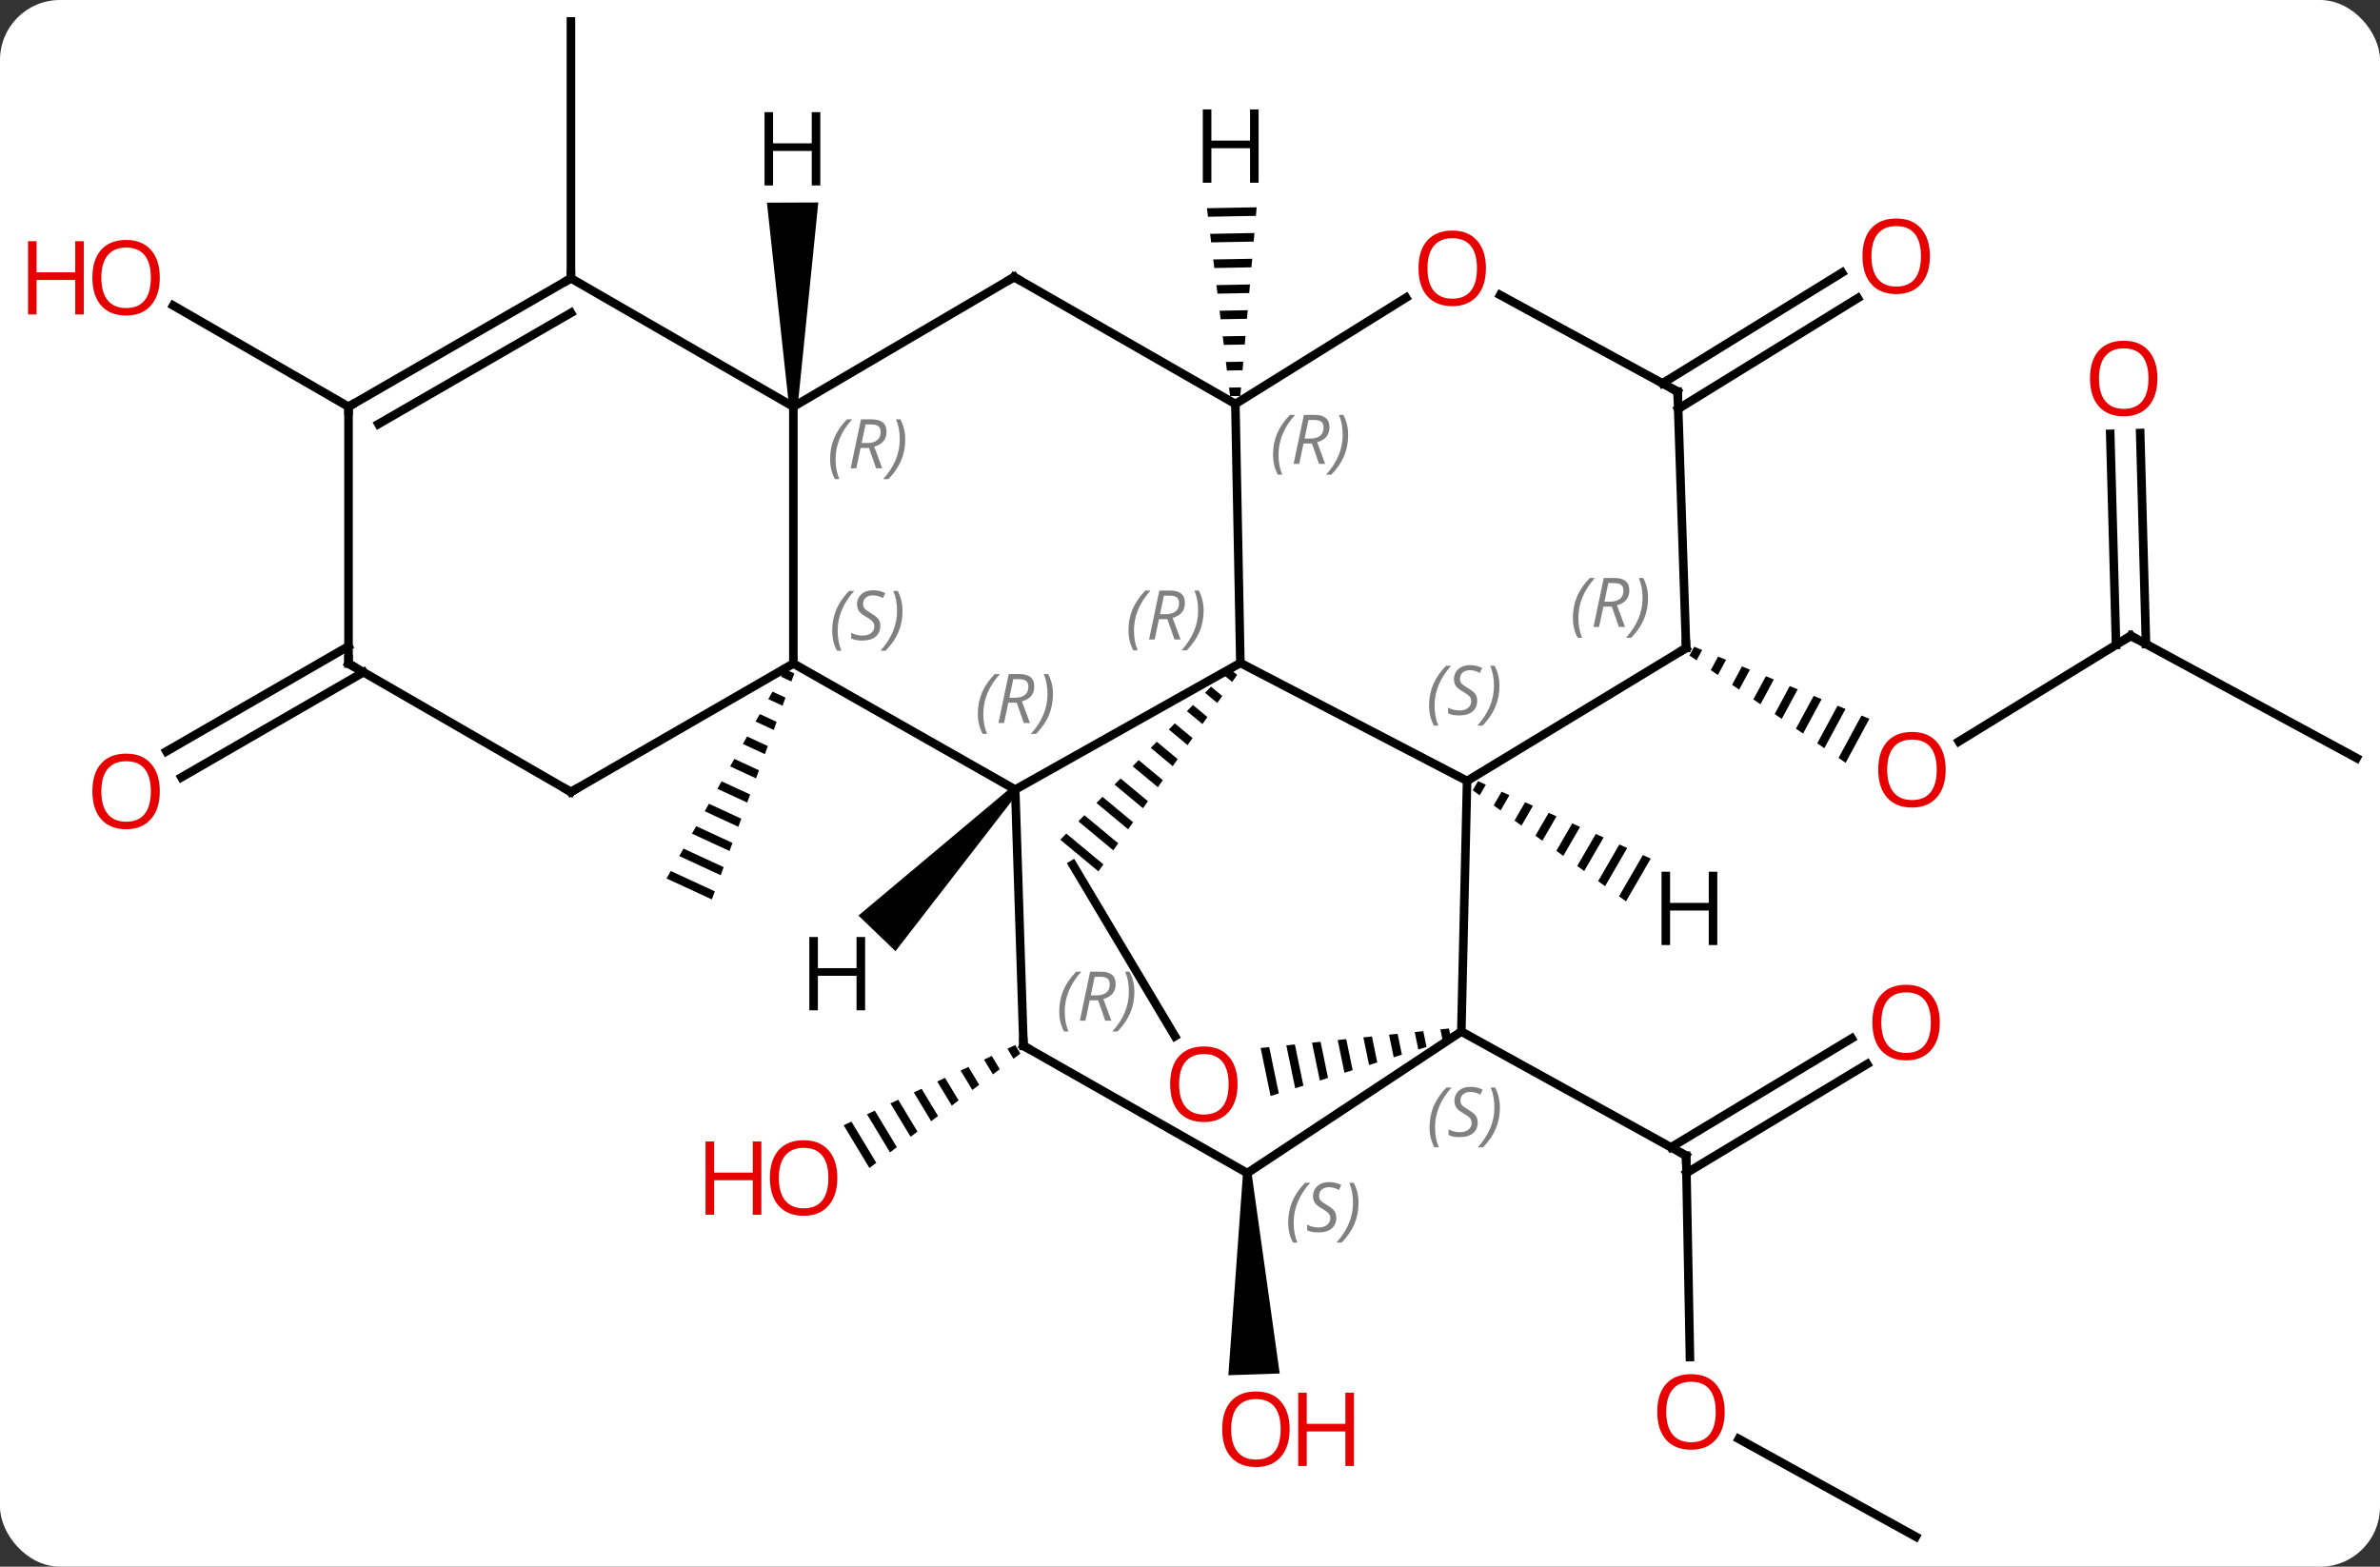 <svg width="278" viewBox="0 0 278 183" style="fill-opacity:1; color-rendering:auto; color-interpolation:auto; text-rendering:auto; stroke:black; stroke-linecap:square; stroke-miterlimit:10; shape-rendering:auto; stroke-opacity:1; fill:black; stroke-dasharray:none; font-weight:normal; stroke-width:1; font-family:'Open Sans'; font-style:normal; stroke-linejoin:miter; font-size:12; stroke-dashoffset:0; image-rendering:auto;" height="183" class="cas-substance-image" xmlns:xlink="http://www.w3.org/1999/xlink" xmlns="http://www.w3.org/2000/svg"><rect x="0" y="0" width="278" height="183" fill="#333333" stroke="none"/><svg class="cas-substance-single-component"><rect y="0" x="0" width="278" stroke="none" ry="7" rx="7" height="183" fill="white" class="cas-substance-group"/><svg y="0" x="0" width="278" viewBox="0 0 278 183" style="fill:black;" height="183" class="cas-substance-single-component-image"><svg><g><g transform="translate(145,91)" style="text-rendering:geometricPrecision; color-rendering:optimizeQuality; color-interpolation:linearRGB; stroke-linecap:butt; image-rendering:optimizeQuality;"><line y2="67.51" y1="43.992" x2="52.396" x1="51.951" style="fill:none;"/><line y2="33.289" y1="46.012" x2="73.098" x1="51.989" style="fill:none;"/><line y2="30.291" y1="43.015" x2="71.291" x1="50.182" style="fill:none;"/><line y2="29.487" y1="43.992" x2="25.692" x1="51.951" style="fill:none;"/><line y2="88.494" y1="77.069" x2="78.777" x1="58.097" style="fill:none;"/><line y2="-16.734" y1="-4.392" x2="103.89" x1="83.808" style="fill:none;"/><path style="stroke:none;" d="M52.894 -15.457 L52.342 -14.435 L53.171 -13.865 L53.824 -15.075 L52.894 -15.457 ZM55.685 -14.309 L54.829 -12.726 L55.658 -12.156 L56.615 -13.926 L55.685 -14.309 ZM58.476 -13.161 L57.317 -11.016 L58.146 -10.446 L59.406 -12.778 L59.406 -12.778 L58.476 -13.161 ZM61.267 -12.013 L59.804 -9.307 L60.633 -8.737 L62.197 -11.63 L62.197 -11.63 L61.267 -12.013 ZM64.058 -10.864 L62.292 -7.597 L63.121 -7.027 L63.121 -7.027 L64.988 -10.482 L64.058 -10.864 ZM66.848 -9.716 L64.779 -5.888 L65.609 -5.318 L67.779 -9.333 L66.848 -9.716 ZM69.639 -8.568 L67.267 -4.178 L68.096 -3.608 L70.57 -8.185 L69.639 -8.568 ZM72.43 -7.42 L69.754 -2.469 L70.584 -1.899 L70.584 -1.899 L73.36 -7.037 L72.43 -7.42 Z"/><line y2="-2.454" y1="-16.734" x2="130.272" x1="103.89" style="fill:none;"/><line y2="-40.419" y1="-15.772" x2="104.989" x1="105.667" style="fill:none;"/><line y2="-40.323" y1="-15.676" x2="101.49" x1="102.168" style="fill:none;"/><path style="stroke:none;" d="M-53.279 -12.83 L-53.774 -11.957 L-53.774 -11.957 L-52.563 -11.398 L-52.219 -12.341 L-53.279 -12.83 ZM-54.764 -10.211 L-55.259 -9.338 L-53.595 -8.57 L-53.251 -9.512 L-54.764 -10.211 ZM-56.25 -7.593 L-56.745 -6.72 L-54.626 -5.741 L-54.282 -6.684 L-56.25 -7.593 ZM-57.735 -4.974 L-58.23 -4.101 L-55.658 -2.913 L-55.314 -3.856 L-55.314 -3.856 L-57.735 -4.974 ZM-59.221 -2.355 L-59.716 -1.482 L-56.69 -0.084 L-56.346 -1.027 L-59.221 -2.355 ZM-60.707 0.264 L-61.202 1.137 L-57.721 2.744 L-57.377 1.801 L-60.707 0.264 ZM-62.192 2.883 L-62.687 3.756 L-58.753 5.573 L-58.409 4.63 L-62.192 2.883 ZM-63.678 5.502 L-64.173 6.375 L-64.173 6.375 L-59.785 8.401 L-59.785 8.401 L-59.441 7.458 L-59.441 7.458 L-63.678 5.502 ZM-65.163 8.121 L-65.659 8.993 L-60.816 11.23 L-60.472 10.287 L-60.472 10.287 L-65.163 8.121 ZM-66.649 10.739 L-67.144 11.612 L-67.144 11.612 L-61.848 14.058 L-61.504 13.115 L-66.649 10.739 Z"/><path style="stroke:none;" d="M-26.417 31.066 L-27.328 31.492 L-27.328 31.492 L-26.616 32.672 L-25.815 32.065 L-25.815 32.065 L-26.417 31.066 ZM-29.15 32.344 L-30.061 32.77 L-30.061 32.77 L-29.02 34.495 L-29.02 34.495 L-28.219 33.887 L-28.219 33.887 L-29.15 32.344 ZM-31.883 33.621 L-32.794 34.047 L-31.424 36.317 L-31.424 36.317 L-30.623 35.709 L-30.623 35.709 L-31.883 33.621 ZM-34.616 34.899 L-35.527 35.325 L-35.527 35.325 L-33.828 38.139 L-33.027 37.532 L-33.027 37.532 L-34.616 34.899 ZM-37.349 36.176 L-38.26 36.602 L-36.232 39.962 L-35.431 39.354 L-37.349 36.176 ZM-40.082 37.454 L-40.993 37.88 L-40.993 37.88 L-38.636 41.784 L-37.835 41.177 L-37.835 41.177 L-40.082 37.454 ZM-42.815 38.731 L-43.726 39.157 L-43.726 39.157 L-41.04 43.607 L-41.04 43.607 L-40.239 42.999 L-40.239 42.999 L-42.815 38.731 ZM-45.548 40.009 L-46.459 40.435 L-43.444 45.429 L-43.444 45.429 L-42.643 44.822 L-42.643 44.822 L-45.548 40.009 Z"/><path style="stroke:none;" d="M0.19 46.04 L1.19 46.006 L4.479 69.432 L-1.518 69.633 Z"/><line y2="-46.219" y1="-59.156" x2="49.184" x1="70.162" style="fill:none;"/><line y2="-43.24" y1="-56.177" x2="51.022" x1="71.999" style="fill:none;"/><line y2="-58.494" y1="-88.494" x2="-78.312" x1="-78.312" style="fill:none;"/><line y2="-12.484" y1="-0.204" x2="-102.542" x1="-123.809" style="fill:none;"/><line y2="-15.515" y1="-3.236" x2="-104.292" x1="-125.559" style="fill:none;"/><line y2="-43.494" y1="-55.315" x2="-104.292" x1="-124.767" style="fill:none;"/><line y2="0.216" y1="-13.563" x2="26.364" x1="-0.117" style="fill:none;"/><line y2="1.227" y1="-13.563" x2="-26.415" x1="-0.117" style="fill:none;"/><line y2="-43.815" y1="-13.563" x2="-0.702" x1="-0.117" style="fill:none;"/><path style="stroke:none;" d="M-1.43 -12.94 L-2.134 -12.225 L-2.134 -12.225 L-1.074 -11.344 L-1.074 -11.344 L-0.495 -12.163 L-0.495 -12.163 L-1.43 -12.94 ZM-3.543 -10.795 L-4.247 -10.08 L-4.247 -10.08 L-2.81 -8.885 L-2.81 -8.885 L-2.231 -9.705 L-2.231 -9.705 L-3.543 -10.795 ZM-5.656 -8.65 L-6.36 -7.935 L-6.36 -7.935 L-4.546 -6.427 L-4.546 -6.427 L-3.967 -7.246 L-3.967 -7.246 L-5.656 -8.65 ZM-7.769 -6.505 L-8.473 -5.789 L-6.282 -3.968 L-6.282 -3.968 L-5.703 -4.788 L-7.769 -6.505 ZM-9.882 -4.359 L-10.586 -3.644 L-10.586 -3.644 L-8.018 -1.51 L-7.439 -2.329 L-7.439 -2.329 L-9.882 -4.359 ZM-11.995 -2.214 L-12.7 -1.499 L-9.754 0.949 L-9.175 0.129 L-9.175 0.129 L-11.995 -2.214 ZM-14.108 -0.069 L-14.813 0.646 L-11.49 3.408 L-11.49 3.408 L-10.911 2.588 L-10.911 2.588 L-14.108 -0.069 ZM-16.221 2.076 L-16.926 2.791 L-16.926 2.791 L-13.226 5.866 L-13.226 5.866 L-12.647 5.046 L-16.221 2.076 ZM-18.334 4.221 L-19.039 4.937 L-14.962 8.325 L-14.962 8.325 L-14.383 7.505 L-14.383 7.505 L-18.334 4.221 ZM-20.448 6.367 L-21.152 7.082 L-16.698 10.783 L-16.119 9.964 L-20.448 6.367 Z"/><line y2="29.487" y1="0.216" x2="25.692" x1="26.364" style="fill:none;"/><line y2="-15.309" y1="0.216" x2="51.948" x1="26.364" style="fill:none;"/><line y2="-13.494" y1="1.227" x2="-52.329" x1="-26.415" style="fill:none;"/><line y2="31.161" y1="1.227" x2="-25.446" x1="-26.415" style="fill:none;"/><line y2="-58.638" y1="-43.815" x2="-26.541" x1="-0.702" style="fill:none;"/><line y2="-56.232" y1="-43.815" x2="19.239" x1="-0.702" style="fill:none;"/><line y2="30.045" y1="9.996" x2="-7.755" x1="-19.701" style="fill:none;"/><path style="stroke:none;" d="M24.247 29.136 L23.247 29.24 L23.247 29.24 L23.546 30.684 L23.546 30.684 L24.505 30.382 L24.505 30.382 L24.247 29.136 ZM21.248 29.447 L20.248 29.55 L20.248 29.55 L20.67 31.589 L20.67 31.589 L21.628 31.288 L21.628 31.288 L21.248 29.447 ZM18.248 29.757 L17.248 29.86 L17.248 29.86 L17.794 32.495 L17.794 32.495 L18.752 32.193 L18.248 29.757 ZM15.249 30.067 L14.249 30.171 L14.249 30.171 L14.917 33.4 L14.917 33.4 L15.876 33.098 L15.249 30.067 ZM12.25 30.378 L11.25 30.481 L11.25 30.481 L12.041 34.305 L12.041 34.305 L13 34.004 L13 34.004 L12.25 30.378 ZM9.25 30.688 L8.251 30.792 L8.251 30.792 L9.165 35.211 L10.124 34.909 L10.124 34.909 L9.25 30.688 ZM6.251 30.998 L5.251 31.102 L5.251 31.102 L6.289 36.116 L6.289 36.116 L7.247 35.814 L6.251 30.998 ZM3.252 31.309 L2.252 31.412 L2.252 31.412 L3.412 37.021 L3.412 37.021 L4.371 36.719 L4.371 36.719 L3.252 31.309 Z"/><line y2="46.023" y1="29.487" x2="0.69" x1="25.692" style="fill:none;"/><line y2="-45.255" y1="-15.309" x2="50.955" x1="51.948" style="fill:none;"/><line y2="-43.494" y1="-13.494" x2="-52.329" x1="-52.329" style="fill:none;"/><line y2="1.506" y1="-13.494" x2="-78.312" x1="-52.329" style="fill:none;"/><line y2="46.023" y1="31.161" x2="0.69" x1="-25.446" style="fill:none;"/><line y2="-43.494" y1="-58.638" x2="-52.329" x1="-26.541" style="fill:none;"/><line y2="-45.255" y1="-56.538" x2="50.955" x1="30.234" style="fill:none;"/><line y2="-58.494" y1="-43.494" x2="-78.312" x1="-52.329" style="fill:none;"/><line y2="-13.494" y1="1.506" x2="-104.292" x1="-78.312" style="fill:none;"/><line y2="-43.494" y1="-58.494" x2="-104.292" x1="-78.312" style="fill:none;"/><line y2="-41.473" y1="-54.453" x2="-100.792" x1="-78.312" style="fill:none;"/><line y2="-43.494" y1="-13.494" x2="-104.292" x1="-104.292" style="fill:none;"/><path style="stroke:none;" d="M27.64 0.243 L27.023 1.308 L27.837 1.898 L28.557 0.654 L27.64 0.243 ZM30.391 1.476 L29.465 3.077 L30.279 3.667 L31.308 1.887 L30.391 1.476 ZM33.143 2.71 L31.907 4.846 L32.721 5.436 L34.06 3.121 L33.143 2.71 ZM35.894 3.943 L34.348 6.615 L34.348 6.615 L35.162 7.204 L36.812 4.354 L35.894 3.943 ZM38.646 5.176 L36.79 8.384 L37.604 8.973 L37.604 8.973 L39.563 5.588 L39.563 5.588 L38.646 5.176 ZM41.397 6.41 L39.231 10.153 L40.045 10.742 L42.315 6.821 L41.397 6.41 ZM44.149 7.643 L41.673 11.922 L42.487 12.511 L42.487 12.511 L45.066 8.054 L44.149 7.643 ZM46.9 8.877 L44.114 13.691 L44.928 14.28 L47.818 9.288 L46.9 8.877 Z"/><path style="stroke:none;" d="M-26.775 0.88 L-26.055 1.573 L-40.401 20.103 L-44.727 15.945 Z"/><path style="stroke:none;" d="M1.786 -66.787 L-4.02 -66.68 L-4.02 -66.68 L-3.897 -65.682 L-3.897 -65.682 L1.699 -65.785 L1.699 -65.785 L1.786 -66.787 ZM1.526 -63.782 L-3.651 -63.687 L-3.651 -63.687 L-3.528 -62.689 L-3.528 -62.689 L1.439 -62.78 L1.439 -62.78 L1.526 -63.782 ZM1.266 -60.776 L-3.282 -60.693 L-3.282 -60.693 L-3.159 -59.695 L-3.159 -59.695 L1.179 -59.775 L1.179 -59.775 L1.266 -60.776 ZM1.005 -57.771 L-2.913 -57.699 L-2.913 -57.699 L-2.79 -56.701 L-2.79 -56.701 L0.919 -56.769 L0.919 -56.769 L1.005 -57.771 ZM0.745 -54.766 L-2.545 -54.705 L-2.545 -54.705 L-2.422 -53.708 L-2.422 -53.708 L0.658 -53.764 L0.658 -53.764 L0.745 -54.766 ZM0.485 -51.761 L-2.176 -51.712 L-2.176 -51.712 L-2.053 -50.714 L-2.053 -50.714 L0.398 -50.759 L0.398 -50.759 L0.485 -51.761 ZM0.225 -48.755 L-1.807 -48.718 L-1.807 -48.718 L-1.684 -47.72 L-1.684 -47.72 L0.138 -47.754 L0.138 -47.754 L0.225 -48.755 ZM-0.035 -45.75 L-1.438 -45.724 L-1.438 -45.724 L-1.315 -44.726 L-1.315 -44.726 L-0.122 -44.748 L-0.122 -44.748 L-0.035 -45.75 Z"/><path style="stroke:none;" d="M-51.829 -43.496 L-52.829 -43.492 L-55.417 -67.327 L-49.417 -67.349 Z"/><path style="fill:none; stroke-miterlimit:5;" d="M51.96 44.492 L51.951 43.992 L51.513 43.75"/></g><g transform="translate(145,91)" style="stroke-linecap:butt; fill:rgb(230,0,0); text-rendering:geometricPrecision; color-rendering:optimizeQuality; image-rendering:optimizeQuality; font-family:'Open Sans'; stroke:rgb(230,0,0); color-interpolation:linearRGB; stroke-miterlimit:5;"><path style="stroke:none;" d="M56.456 73.916 Q56.456 75.978 55.416 77.158 Q54.377 78.338 52.534 78.338 Q50.643 78.338 49.612 77.174 Q48.581 76.009 48.581 73.9 Q48.581 71.806 49.612 70.658 Q50.643 69.509 52.534 69.509 Q54.393 69.509 55.424 70.681 Q56.456 71.853 56.456 73.916 ZM49.627 73.916 Q49.627 75.65 50.37 76.556 Q51.112 77.463 52.534 77.463 Q53.956 77.463 54.682 76.564 Q55.409 75.666 55.409 73.916 Q55.409 72.181 54.682 71.291 Q53.956 70.4 52.534 70.4 Q51.112 70.4 50.37 71.299 Q49.627 72.197 49.627 73.916 Z"/><path style="stroke:none;" d="M81.581 28.436 Q81.581 30.498 80.541 31.678 Q79.502 32.858 77.659 32.858 Q75.768 32.858 74.737 31.694 Q73.706 30.529 73.706 28.42 Q73.706 26.326 74.737 25.178 Q75.768 24.029 77.659 24.029 Q79.518 24.029 80.549 25.201 Q81.581 26.373 81.581 28.436 ZM74.752 28.436 Q74.752 30.17 75.495 31.076 Q76.237 31.983 77.659 31.983 Q79.081 31.983 79.807 31.084 Q80.534 30.186 80.534 28.436 Q80.534 26.701 79.807 25.811 Q79.081 24.92 77.659 24.92 Q76.237 24.92 75.495 25.819 Q74.752 26.717 74.752 28.436 Z"/><path style="stroke:none;" d="M82.267 -1.096 Q82.267 0.966 81.228 2.146 Q80.189 3.326 78.346 3.326 Q76.455 3.326 75.424 2.162 Q74.392 0.997 74.392 -1.112 Q74.392 -3.206 75.424 -4.354 Q76.455 -5.503 78.346 -5.503 Q80.205 -5.503 81.236 -4.331 Q82.267 -3.159 82.267 -1.096 ZM75.439 -1.096 Q75.439 0.638 76.182 1.544 Q76.924 2.451 78.346 2.451 Q79.767 2.451 80.494 1.552 Q81.221 0.654 81.221 -1.096 Q81.221 -2.831 80.494 -3.721 Q79.767 -4.612 78.346 -4.612 Q76.924 -4.612 76.182 -3.713 Q75.439 -2.815 75.439 -1.096 Z"/><path style="fill:none; stroke:black;" d="M103.464 -16.472 L103.89 -16.734 L104.33 -16.496"/><path style="stroke:none;" d="M107.002 -46.792 Q107.002 -44.73 105.963 -43.55 Q104.924 -42.37 103.081 -42.37 Q101.19 -42.37 100.159 -43.535 Q99.127 -44.699 99.127 -46.808 Q99.127 -48.902 100.159 -50.05 Q101.19 -51.199 103.081 -51.199 Q104.94 -51.199 105.971 -50.027 Q107.002 -48.855 107.002 -46.792 ZM100.174 -46.792 Q100.174 -45.058 100.917 -44.152 Q101.659 -43.245 103.081 -43.245 Q104.502 -43.245 105.229 -44.144 Q105.956 -45.042 105.956 -46.792 Q105.956 -48.527 105.229 -49.417 Q104.502 -50.308 103.081 -50.308 Q101.659 -50.308 100.917 -49.41 Q100.174 -48.511 100.174 -46.792 Z"/><path style="stroke:none;" d="M-47.194 46.592 Q-47.194 48.654 -48.234 49.834 Q-49.273 51.014 -51.116 51.014 Q-53.007 51.014 -54.038 49.849 Q-55.069 48.685 -55.069 46.576 Q-55.069 44.482 -54.038 43.334 Q-53.007 42.185 -51.116 42.185 Q-49.257 42.185 -48.226 43.357 Q-47.194 44.529 -47.194 46.592 ZM-54.023 46.592 Q-54.023 48.326 -53.28 49.232 Q-52.538 50.139 -51.116 50.139 Q-49.694 50.139 -48.968 49.24 Q-48.241 48.342 -48.241 46.592 Q-48.241 44.857 -48.968 43.967 Q-49.694 43.076 -51.116 43.076 Q-52.538 43.076 -53.28 43.974 Q-54.023 44.873 -54.023 46.592 Z"/><path style="stroke:none;" d="M-56.069 50.889 L-57.069 50.889 L-57.069 46.857 L-61.585 46.857 L-61.585 50.889 L-62.585 50.889 L-62.585 42.326 L-61.585 42.326 L-61.585 45.967 L-57.069 45.967 L-57.069 42.326 L-56.069 42.326 L-56.069 50.889 Z"/><path style="stroke:none;" d="M5.636 75.938 Q5.636 78 4.596 79.18 Q3.557 80.36 1.714 80.36 Q-0.177 80.36 -1.208 79.195 Q-2.24 78.031 -2.24 75.922 Q-2.24 73.828 -1.208 72.68 Q-0.177 71.531 1.714 71.531 Q3.573 71.531 4.604 72.703 Q5.636 73.875 5.636 75.938 ZM-1.193 75.938 Q-1.193 77.672 -0.45 78.578 Q0.292 79.485 1.714 79.485 Q3.135 79.485 3.862 78.586 Q4.589 77.688 4.589 75.938 Q4.589 74.203 3.862 73.313 Q3.135 72.422 1.714 72.422 Q0.292 72.422 -0.45 73.32 Q-1.193 74.219 -1.193 75.938 Z"/><path style="stroke:none;" d="M13.151 80.235 L12.151 80.235 L12.151 76.203 L7.636 76.203 L7.636 80.235 L6.636 80.235 L6.636 71.672 L7.636 71.672 L7.636 75.313 L12.151 75.313 L12.151 71.672 L13.151 71.672 L13.151 80.235 Z"/><path style="stroke:none;" d="M80.425 -61.072 Q80.425 -59.01 79.386 -57.83 Q78.347 -56.65 76.504 -56.65 Q74.613 -56.65 73.582 -57.815 Q72.55 -58.979 72.55 -61.088 Q72.55 -63.182 73.582 -64.33 Q74.613 -65.479 76.504 -65.479 Q78.363 -65.479 79.394 -64.307 Q80.425 -63.135 80.425 -61.072 ZM73.597 -61.072 Q73.597 -59.338 74.34 -58.432 Q75.082 -57.525 76.504 -57.525 Q77.925 -57.525 78.652 -58.424 Q79.379 -59.322 79.379 -61.072 Q79.379 -62.807 78.652 -63.697 Q77.925 -64.588 76.504 -64.588 Q75.082 -64.588 74.34 -63.69 Q73.597 -62.791 73.597 -61.072 Z"/><path style="stroke:none;" d="M-126.335 1.436 Q-126.335 3.498 -127.374 4.678 Q-128.413 5.858 -130.256 5.858 Q-132.147 5.858 -133.178 4.694 Q-134.209 3.529 -134.209 1.42 Q-134.209 -0.674 -133.178 -1.822 Q-132.147 -2.971 -130.256 -2.971 Q-128.397 -2.971 -127.366 -1.799 Q-126.335 -0.627 -126.335 1.436 ZM-133.163 1.436 Q-133.163 3.17 -132.42 4.076 Q-131.678 4.983 -130.256 4.983 Q-128.834 4.983 -128.108 4.084 Q-127.381 3.186 -127.381 1.436 Q-127.381 -0.299 -128.108 -1.189 Q-128.834 -2.08 -130.256 -2.08 Q-131.678 -2.08 -132.42 -1.181 Q-133.163 -0.283 -133.163 1.436 Z"/><path style="stroke:none;" d="M-126.335 -58.564 Q-126.335 -56.502 -127.374 -55.322 Q-128.413 -54.142 -130.256 -54.142 Q-132.147 -54.142 -133.178 -55.306 Q-134.209 -56.471 -134.209 -58.58 Q-134.209 -60.674 -133.178 -61.822 Q-132.147 -62.971 -130.256 -62.971 Q-128.397 -62.971 -127.366 -61.799 Q-126.335 -60.627 -126.335 -58.564 ZM-133.163 -58.564 Q-133.163 -56.83 -132.42 -55.924 Q-131.678 -55.017 -130.256 -55.017 Q-128.834 -55.017 -128.108 -55.916 Q-127.381 -56.814 -127.381 -58.564 Q-127.381 -60.299 -128.108 -61.189 Q-128.834 -62.08 -130.256 -62.08 Q-131.678 -62.08 -132.42 -61.181 Q-133.163 -60.283 -133.163 -58.564 Z"/><path style="stroke:none;" d="M-135.209 -54.267 L-136.209 -54.267 L-136.209 -58.299 L-140.725 -58.299 L-140.725 -54.267 L-141.725 -54.267 L-141.725 -62.83 L-140.725 -62.83 L-140.725 -59.189 L-136.209 -59.189 L-136.209 -62.83 L-135.209 -62.83 L-135.209 -54.267 Z"/></g><g transform="translate(145,91)" style="stroke-linecap:butt; font-size:8.4px; fill:gray; text-rendering:geometricPrecision; image-rendering:optimizeQuality; color-rendering:optimizeQuality; font-family:'Open Sans'; font-style:italic; stroke:gray; color-interpolation:linearRGB; stroke-miterlimit:5;"><path style="stroke:none;" d="M-13.186 -17.364 Q-13.186 -18.692 -12.717 -19.817 Q-12.248 -20.942 -11.217 -22.02 L-10.608 -22.02 Q-11.577 -20.958 -12.061 -19.786 Q-12.545 -18.614 -12.545 -17.38 Q-12.545 -16.052 -12.108 -15.036 L-12.623 -15.036 Q-13.186 -16.067 -13.186 -17.364 ZM-9.626 -18.677 L-10.126 -16.302 L-10.782 -16.302 L-9.579 -22.02 L-8.329 -22.02 Q-6.595 -22.02 -6.595 -20.583 Q-6.595 -19.223 -8.032 -18.833 L-7.095 -16.302 L-7.813 -16.302 L-8.642 -18.677 L-9.626 -18.677 ZM-9.048 -21.427 Q-9.438 -19.505 -9.501 -19.255 L-8.845 -19.255 Q-8.095 -19.255 -7.688 -19.583 Q-7.282 -19.911 -7.282 -20.536 Q-7.282 -21.005 -7.54 -21.216 Q-7.798 -21.427 -8.392 -21.427 L-9.048 -21.427 ZM-4.409 -19.677 Q-4.409 -18.348 -4.885 -17.216 Q-5.362 -16.083 -6.377 -15.036 L-6.987 -15.036 Q-5.049 -17.192 -5.049 -19.677 Q-5.049 -21.005 -5.487 -22.02 L-4.971 -22.02 Q-4.409 -20.958 -4.409 -19.677 Z"/><path style="stroke:none;" d="M21.927 -8.575 Q21.927 -9.904 22.396 -11.029 Q22.865 -12.154 23.896 -13.232 L24.506 -13.232 Q23.537 -12.169 23.052 -10.997 Q22.568 -9.825 22.568 -8.591 Q22.568 -7.263 23.006 -6.247 L22.49 -6.247 Q21.927 -7.279 21.927 -8.575 ZM27.55 -9.169 Q27.55 -8.341 27.003 -7.888 Q26.456 -7.435 25.456 -7.435 Q25.05 -7.435 24.737 -7.49 Q24.425 -7.544 24.144 -7.685 L24.144 -8.341 Q24.769 -8.013 25.472 -8.013 Q26.097 -8.013 26.472 -8.31 Q26.847 -8.607 26.847 -9.122 Q26.847 -9.435 26.644 -9.661 Q26.441 -9.888 25.878 -10.216 Q25.284 -10.544 25.058 -10.872 Q24.831 -11.2 24.831 -11.654 Q24.831 -12.388 25.347 -12.849 Q25.862 -13.31 26.706 -13.31 Q27.081 -13.31 27.417 -13.232 Q27.753 -13.154 28.128 -12.982 L27.862 -12.388 Q27.612 -12.544 27.292 -12.63 Q26.972 -12.716 26.706 -12.716 Q26.175 -12.716 25.855 -12.443 Q25.534 -12.169 25.534 -11.7 Q25.534 -11.497 25.605 -11.349 Q25.675 -11.2 25.816 -11.068 Q25.956 -10.935 26.378 -10.685 Q26.941 -10.341 27.144 -10.146 Q27.347 -9.95 27.448 -9.716 Q27.55 -9.482 27.55 -9.169 ZM30.144 -10.888 Q30.144 -9.56 29.668 -8.427 Q29.191 -7.294 28.176 -6.247 L27.566 -6.247 Q29.504 -8.404 29.504 -10.888 Q29.504 -12.216 29.066 -13.232 L29.582 -13.232 Q30.144 -12.169 30.144 -10.888 Z"/><path style="stroke:none;" d="M-30.782 -7.609 Q-30.782 -8.937 -30.313 -10.062 Q-29.845 -11.187 -28.813 -12.265 L-28.204 -12.265 Q-29.173 -11.203 -29.657 -10.031 Q-30.142 -8.859 -30.142 -7.625 Q-30.142 -6.296 -29.704 -5.281 L-30.22 -5.281 Q-30.782 -6.312 -30.782 -7.609 ZM-27.222 -8.921 L-27.722 -6.546 L-28.378 -6.546 L-27.175 -12.265 L-25.925 -12.265 Q-24.191 -12.265 -24.191 -10.828 Q-24.191 -9.468 -25.628 -9.078 L-24.691 -6.546 L-25.41 -6.546 L-26.238 -8.921 L-27.222 -8.921 ZM-26.644 -11.671 Q-27.035 -9.749 -27.097 -9.499 L-26.441 -9.499 Q-25.691 -9.499 -25.285 -9.828 Q-24.878 -10.156 -24.878 -10.781 Q-24.878 -11.249 -25.136 -11.46 Q-25.394 -11.671 -25.988 -11.671 L-26.644 -11.671 ZM-22.005 -9.921 Q-22.005 -8.593 -22.481 -7.46 Q-22.958 -6.328 -23.974 -5.281 L-24.583 -5.281 Q-22.645 -7.437 -22.645 -9.921 Q-22.645 -11.249 -23.083 -12.265 L-22.567 -12.265 Q-22.005 -11.203 -22.005 -9.921 Z"/><path style="stroke:none;" d="M3.698 -37.881 Q3.698 -39.209 4.167 -40.334 Q4.636 -41.459 5.667 -42.537 L6.276 -42.537 Q5.308 -41.474 4.823 -40.303 Q4.339 -39.131 4.339 -37.896 Q4.339 -36.568 4.776 -35.553 L4.261 -35.553 Q3.698 -36.584 3.698 -37.881 ZM7.258 -39.193 L6.758 -36.818 L6.102 -36.818 L7.305 -42.537 L8.555 -42.537 Q10.29 -42.537 10.29 -41.099 Q10.29 -39.74 8.852 -39.349 L9.79 -36.818 L9.071 -36.818 L8.243 -39.193 L7.258 -39.193 ZM7.837 -41.943 Q7.446 -40.021 7.383 -39.771 L8.04 -39.771 Q8.79 -39.771 9.196 -40.099 Q9.602 -40.428 9.602 -41.053 Q9.602 -41.521 9.344 -41.732 Q9.086 -41.943 8.493 -41.943 L7.837 -41.943 ZM12.476 -40.193 Q12.476 -38.865 11.999 -37.732 Q11.522 -36.599 10.507 -35.553 L9.897 -35.553 Q11.835 -37.709 11.835 -40.193 Q11.835 -41.521 11.397 -42.537 L11.913 -42.537 Q12.476 -41.474 12.476 -40.193 Z"/><path style="stroke:none;" d="M21.982 40.682 Q21.982 39.354 22.451 38.229 Q22.919 37.104 23.951 36.026 L24.56 36.026 Q23.591 37.088 23.107 38.26 Q22.622 39.432 22.622 40.667 Q22.622 41.995 23.06 43.01 L22.544 43.01 Q21.982 41.979 21.982 40.682 ZM27.604 40.088 Q27.604 40.917 27.057 41.37 Q26.511 41.823 25.511 41.823 Q25.104 41.823 24.792 41.768 Q24.479 41.713 24.198 41.573 L24.198 40.917 Q24.823 41.245 25.526 41.245 Q26.151 41.245 26.526 40.948 Q26.901 40.651 26.901 40.135 Q26.901 39.823 26.698 39.596 Q26.495 39.37 25.932 39.042 Q25.339 38.713 25.112 38.385 Q24.886 38.057 24.886 37.604 Q24.886 36.87 25.401 36.409 Q25.917 35.948 26.761 35.948 Q27.136 35.948 27.471 36.026 Q27.807 36.104 28.182 36.276 L27.917 36.87 Q27.667 36.713 27.346 36.627 Q27.026 36.542 26.761 36.542 Q26.229 36.542 25.909 36.815 Q25.589 37.088 25.589 37.557 Q25.589 37.76 25.659 37.909 Q25.729 38.057 25.87 38.19 Q26.011 38.323 26.432 38.573 Q26.995 38.917 27.198 39.112 Q27.401 39.307 27.503 39.542 Q27.604 39.776 27.604 40.088 ZM30.199 38.37 Q30.199 39.698 29.722 40.831 Q29.246 41.963 28.23 43.01 L27.621 43.01 Q29.558 40.854 29.558 38.37 Q29.558 37.042 29.121 36.026 L29.636 36.026 Q30.199 37.088 30.199 38.37 Z"/><path style="fill:none; stroke:black;" d="M51.52 -15.05 L51.948 -15.309 L51.931 -15.809"/><path style="stroke:none;" d="M38.725 -18.831 Q38.725 -20.159 39.194 -21.284 Q39.663 -22.409 40.694 -23.487 L41.303 -23.487 Q40.334 -22.424 39.85 -21.253 Q39.366 -20.081 39.366 -18.846 Q39.366 -17.518 39.803 -16.503 L39.288 -16.503 Q38.725 -17.534 38.725 -18.831 ZM42.285 -20.143 L41.785 -17.768 L41.129 -17.768 L42.332 -23.487 L43.582 -23.487 Q45.316 -23.487 45.316 -22.049 Q45.316 -20.69 43.879 -20.299 L44.816 -17.768 L44.098 -17.768 L43.27 -20.143 L42.285 -20.143 ZM42.863 -22.893 Q42.473 -20.971 42.41 -20.721 L43.066 -20.721 Q43.816 -20.721 44.223 -21.049 Q44.629 -21.378 44.629 -22.003 Q44.629 -22.471 44.371 -22.682 Q44.113 -22.893 43.52 -22.893 L42.863 -22.893 ZM47.502 -21.143 Q47.502 -19.815 47.026 -18.682 Q46.549 -17.549 45.534 -16.503 L44.924 -16.503 Q46.862 -18.659 46.862 -21.143 Q46.862 -22.471 46.424 -23.487 L46.94 -23.487 Q47.502 -22.424 47.502 -21.143 Z"/><path style="stroke:none;" d="M-47.795 -17.321 Q-47.795 -18.649 -47.326 -19.774 Q-46.857 -20.899 -45.826 -21.977 L-45.217 -21.977 Q-46.185 -20.915 -46.67 -19.743 Q-47.154 -18.571 -47.154 -17.337 Q-47.154 -16.009 -46.717 -14.993 L-47.232 -14.993 Q-47.795 -16.024 -47.795 -17.321 ZM-42.172 -17.915 Q-42.172 -17.087 -42.719 -16.634 Q-43.266 -16.18 -44.266 -16.18 Q-44.672 -16.18 -44.985 -16.235 Q-45.297 -16.29 -45.578 -16.43 L-45.578 -17.087 Q-44.953 -16.759 -44.25 -16.759 Q-43.625 -16.759 -43.25 -17.055 Q-42.875 -17.352 -42.875 -17.868 Q-42.875 -18.18 -43.078 -18.407 Q-43.282 -18.634 -43.844 -18.962 Q-44.438 -19.29 -44.664 -19.618 Q-44.891 -19.946 -44.891 -20.399 Q-44.891 -21.134 -44.375 -21.595 Q-43.86 -22.055 -43.016 -22.055 Q-42.641 -22.055 -42.305 -21.977 Q-41.969 -21.899 -41.594 -21.727 L-41.86 -21.134 Q-42.11 -21.29 -42.43 -21.376 Q-42.75 -21.462 -43.016 -21.462 Q-43.547 -21.462 -43.867 -21.188 Q-44.188 -20.915 -44.188 -20.446 Q-44.188 -20.243 -44.117 -20.095 Q-44.047 -19.946 -43.907 -19.813 Q-43.766 -19.68 -43.344 -19.43 Q-42.782 -19.087 -42.578 -18.891 Q-42.375 -18.696 -42.274 -18.462 Q-42.172 -18.227 -42.172 -17.915 ZM-39.578 -19.634 Q-39.578 -18.305 -40.054 -17.173 Q-40.531 -16.04 -41.547 -14.993 L-42.156 -14.993 Q-40.218 -17.149 -40.218 -19.634 Q-40.218 -20.962 -40.656 -21.977 L-40.14 -21.977 Q-39.578 -20.915 -39.578 -19.634 Z"/><path style="fill:none; stroke:black;" d="M-25.462 30.661 L-25.446 31.161 L-25.011 31.408"/><path style="stroke:none;" d="M-21.273 27.157 Q-21.273 25.829 -20.805 24.704 Q-20.336 23.579 -19.305 22.501 L-18.695 22.501 Q-19.664 23.564 -20.148 24.736 Q-20.633 25.907 -20.633 27.142 Q-20.633 28.47 -20.195 29.486 L-20.711 29.486 Q-21.273 28.454 -21.273 27.157 ZM-17.713 25.845 L-18.213 28.22 L-18.869 28.22 L-17.666 22.501 L-16.416 22.501 Q-14.682 22.501 -14.682 23.939 Q-14.682 25.298 -16.119 25.689 L-15.182 28.22 L-15.901 28.22 L-16.729 25.845 L-17.713 25.845 ZM-17.135 23.095 Q-17.526 25.017 -17.588 25.267 L-16.932 25.267 Q-16.182 25.267 -15.776 24.939 Q-15.37 24.611 -15.37 23.986 Q-15.37 23.517 -15.627 23.306 Q-15.885 23.095 -16.479 23.095 L-17.135 23.095 ZM-12.496 24.845 Q-12.496 26.173 -12.973 27.306 Q-13.449 28.439 -14.465 29.486 L-15.074 29.486 Q-13.137 27.329 -13.137 24.845 Q-13.137 23.517 -13.574 22.501 L-13.059 22.501 Q-12.496 23.564 -12.496 24.845 Z"/><path style="fill:none; stroke:black;" d="M-26.107 -58.389 L-26.541 -58.638 L-26.972 -58.385"/></g><g transform="translate(145,91)" style="stroke-linecap:butt; fill:rgb(230,0,0); text-rendering:geometricPrecision; color-rendering:optimizeQuality; image-rendering:optimizeQuality; font-family:'Open Sans'; stroke:rgb(230,0,0); color-interpolation:linearRGB; stroke-miterlimit:5;"><path style="stroke:none;" d="M28.567 -59.659 Q28.567 -57.597 27.528 -56.417 Q26.489 -55.237 24.646 -55.237 Q22.755 -55.237 21.724 -56.401 Q20.692 -57.566 20.692 -59.675 Q20.692 -61.769 21.724 -62.917 Q22.755 -64.066 24.646 -64.066 Q26.505 -64.066 27.536 -62.894 Q28.567 -61.722 28.567 -59.659 ZM21.739 -59.659 Q21.739 -57.925 22.482 -57.019 Q23.224 -56.112 24.646 -56.112 Q26.067 -56.112 26.794 -57.011 Q27.521 -57.909 27.521 -59.659 Q27.521 -61.394 26.794 -62.284 Q26.067 -63.175 24.646 -63.175 Q23.224 -63.175 22.482 -62.276 Q21.739 -61.378 21.739 -59.659 Z"/><path style="stroke:none;" d="M-0.443 35.639 Q-0.443 37.701 -1.482 38.881 Q-2.521 40.061 -4.364 40.061 Q-6.255 40.061 -7.286 38.897 Q-8.318 37.732 -8.318 35.623 Q-8.318 33.529 -7.286 32.381 Q-6.255 31.232 -4.364 31.232 Q-2.505 31.232 -1.474 32.404 Q-0.443 33.576 -0.443 35.639 ZM-7.271 35.639 Q-7.271 37.373 -6.528 38.279 Q-5.786 39.186 -4.364 39.186 Q-2.942 39.186 -2.216 38.287 Q-1.489 37.389 -1.489 35.639 Q-1.489 33.904 -2.216 33.014 Q-2.942 32.123 -4.364 32.123 Q-5.786 32.123 -6.528 33.022 Q-7.271 33.92 -7.271 35.639 Z"/></g><g transform="translate(145,91)" style="stroke-linecap:butt; font-size:8.4px; fill:gray; text-rendering:geometricPrecision; image-rendering:optimizeQuality; color-rendering:optimizeQuality; font-family:'Open Sans'; font-style:italic; stroke:gray; color-interpolation:linearRGB; stroke-miterlimit:5;"><path style="stroke:none;" d="M5.468 51.812 Q5.468 50.484 5.937 49.359 Q6.405 48.234 7.437 47.156 L8.046 47.156 Q7.077 48.218 6.593 49.39 Q6.109 50.562 6.109 51.797 Q6.109 53.125 6.546 54.14 L6.03 54.14 Q5.468 53.109 5.468 51.812 ZM11.09 51.218 Q11.09 52.047 10.544 52.5 Q9.997 52.953 8.997 52.953 Q8.59 52.953 8.278 52.898 Q7.965 52.843 7.684 52.703 L7.684 52.047 Q8.309 52.375 9.012 52.375 Q9.637 52.375 10.012 52.078 Q10.387 51.781 10.387 51.265 Q10.387 50.953 10.184 50.726 Q9.981 50.5 9.419 50.172 Q8.825 49.843 8.598 49.515 Q8.372 49.187 8.372 48.734 Q8.372 48 8.887 47.539 Q9.403 47.078 10.247 47.078 Q10.622 47.078 10.958 47.156 Q11.294 47.234 11.669 47.406 L11.403 48 Q11.153 47.843 10.833 47.758 Q10.512 47.672 10.247 47.672 Q9.715 47.672 9.395 47.945 Q9.075 48.218 9.075 48.687 Q9.075 48.89 9.145 49.039 Q9.215 49.187 9.356 49.32 Q9.497 49.453 9.919 49.703 Q10.481 50.047 10.684 50.242 Q10.887 50.437 10.989 50.672 Q11.09 50.906 11.09 51.218 ZM13.685 49.5 Q13.685 50.828 13.208 51.961 Q12.732 53.093 11.716 54.14 L11.107 54.14 Q13.044 51.984 13.044 49.5 Q13.044 48.172 12.607 47.156 L13.122 47.156 Q13.685 48.218 13.685 49.5 Z"/><path style="fill:none; stroke:black;" d="M50.972 -44.755 L50.955 -45.255 L50.516 -45.494"/><path style="stroke:none;" d="M-48.039 -37.362 Q-48.039 -38.69 -47.57 -39.815 Q-47.102 -40.94 -46.07 -42.018 L-45.461 -42.018 Q-46.43 -40.956 -46.914 -39.784 Q-47.398 -38.612 -47.398 -37.378 Q-47.398 -36.05 -46.961 -35.034 L-47.477 -35.034 Q-48.039 -36.065 -48.039 -37.362 ZM-44.479 -38.675 L-44.979 -36.3 L-45.635 -36.3 L-44.432 -42.018 L-43.182 -42.018 Q-41.448 -42.018 -41.448 -40.581 Q-41.448 -39.221 -42.885 -38.831 L-41.948 -36.3 L-42.666 -36.3 L-43.495 -38.675 L-44.479 -38.675 ZM-43.901 -41.425 Q-44.291 -39.503 -44.354 -39.253 L-43.698 -39.253 Q-42.948 -39.253 -42.541 -39.581 Q-42.135 -39.909 -42.135 -40.534 Q-42.135 -41.003 -42.393 -41.214 Q-42.651 -41.425 -43.245 -41.425 L-43.901 -41.425 ZM-39.262 -39.675 Q-39.262 -38.346 -39.738 -37.214 Q-40.215 -36.081 -41.23 -35.034 L-41.84 -35.034 Q-39.902 -37.19 -39.902 -39.675 Q-39.902 -41.003 -40.34 -42.018 L-39.824 -42.018 Q-39.262 -40.956 -39.262 -39.675 Z"/><path style="fill:none; stroke:black;" d="M-77.879 1.256 L-78.312 1.506 L-78.745 1.256"/><path style="fill:none; stroke:black;" d="M-78.745 -58.244 L-78.312 -58.494 L-78.312 -58.994"/><path style="fill:none; stroke:black;" d="M-103.859 -13.244 L-104.292 -13.494 L-104.292 -13.994"/><path style="fill:none; stroke:black;" d="M-103.859 -43.744 L-104.292 -43.494 L-104.292 -42.994"/></g><g transform="translate(145,91)" style="stroke-linecap:butt; text-rendering:geometricPrecision; color-rendering:optimizeQuality; image-rendering:optimizeQuality; font-family:'Open Sans'; color-interpolation:linearRGB; stroke-miterlimit:5;"><path style="stroke:none;" d="M55.593 19.387 L54.593 19.387 L54.593 15.356 L50.077 15.356 L50.077 19.387 L49.077 19.387 L49.077 10.825 L50.077 10.825 L50.077 14.465 L54.593 14.465 L54.593 10.825 L55.593 10.825 L55.593 19.387 Z"/><path style="stroke:none;" d="M-43.95 27.01 L-44.95 27.01 L-44.95 22.979 L-49.466 22.979 L-49.466 27.01 L-50.466 27.01 L-50.466 18.448 L-49.466 18.448 L-49.466 22.088 L-44.95 22.088 L-44.95 18.448 L-43.95 18.448 L-43.95 27.01 Z"/><path style="stroke:none;" d="M2.013 -69.656 L1.013 -69.656 L1.013 -73.687 L-3.503 -73.687 L-3.503 -69.656 L-4.503 -69.656 L-4.503 -78.218 L-3.503 -78.218 L-3.503 -74.578 L1.013 -74.578 L1.013 -78.218 L2.013 -78.218 L2.013 -69.656 Z"/><path style="stroke:none;" d="M-49.182 -69.338 L-50.182 -69.338 L-50.182 -73.369 L-54.698 -73.369 L-54.698 -69.338 L-55.698 -69.338 L-55.698 -77.9 L-54.698 -77.9 L-54.698 -74.26 L-50.182 -74.26 L-50.182 -77.9 L-49.182 -77.9 L-49.182 -69.338 Z"/></g></g></svg></svg></svg></svg>
